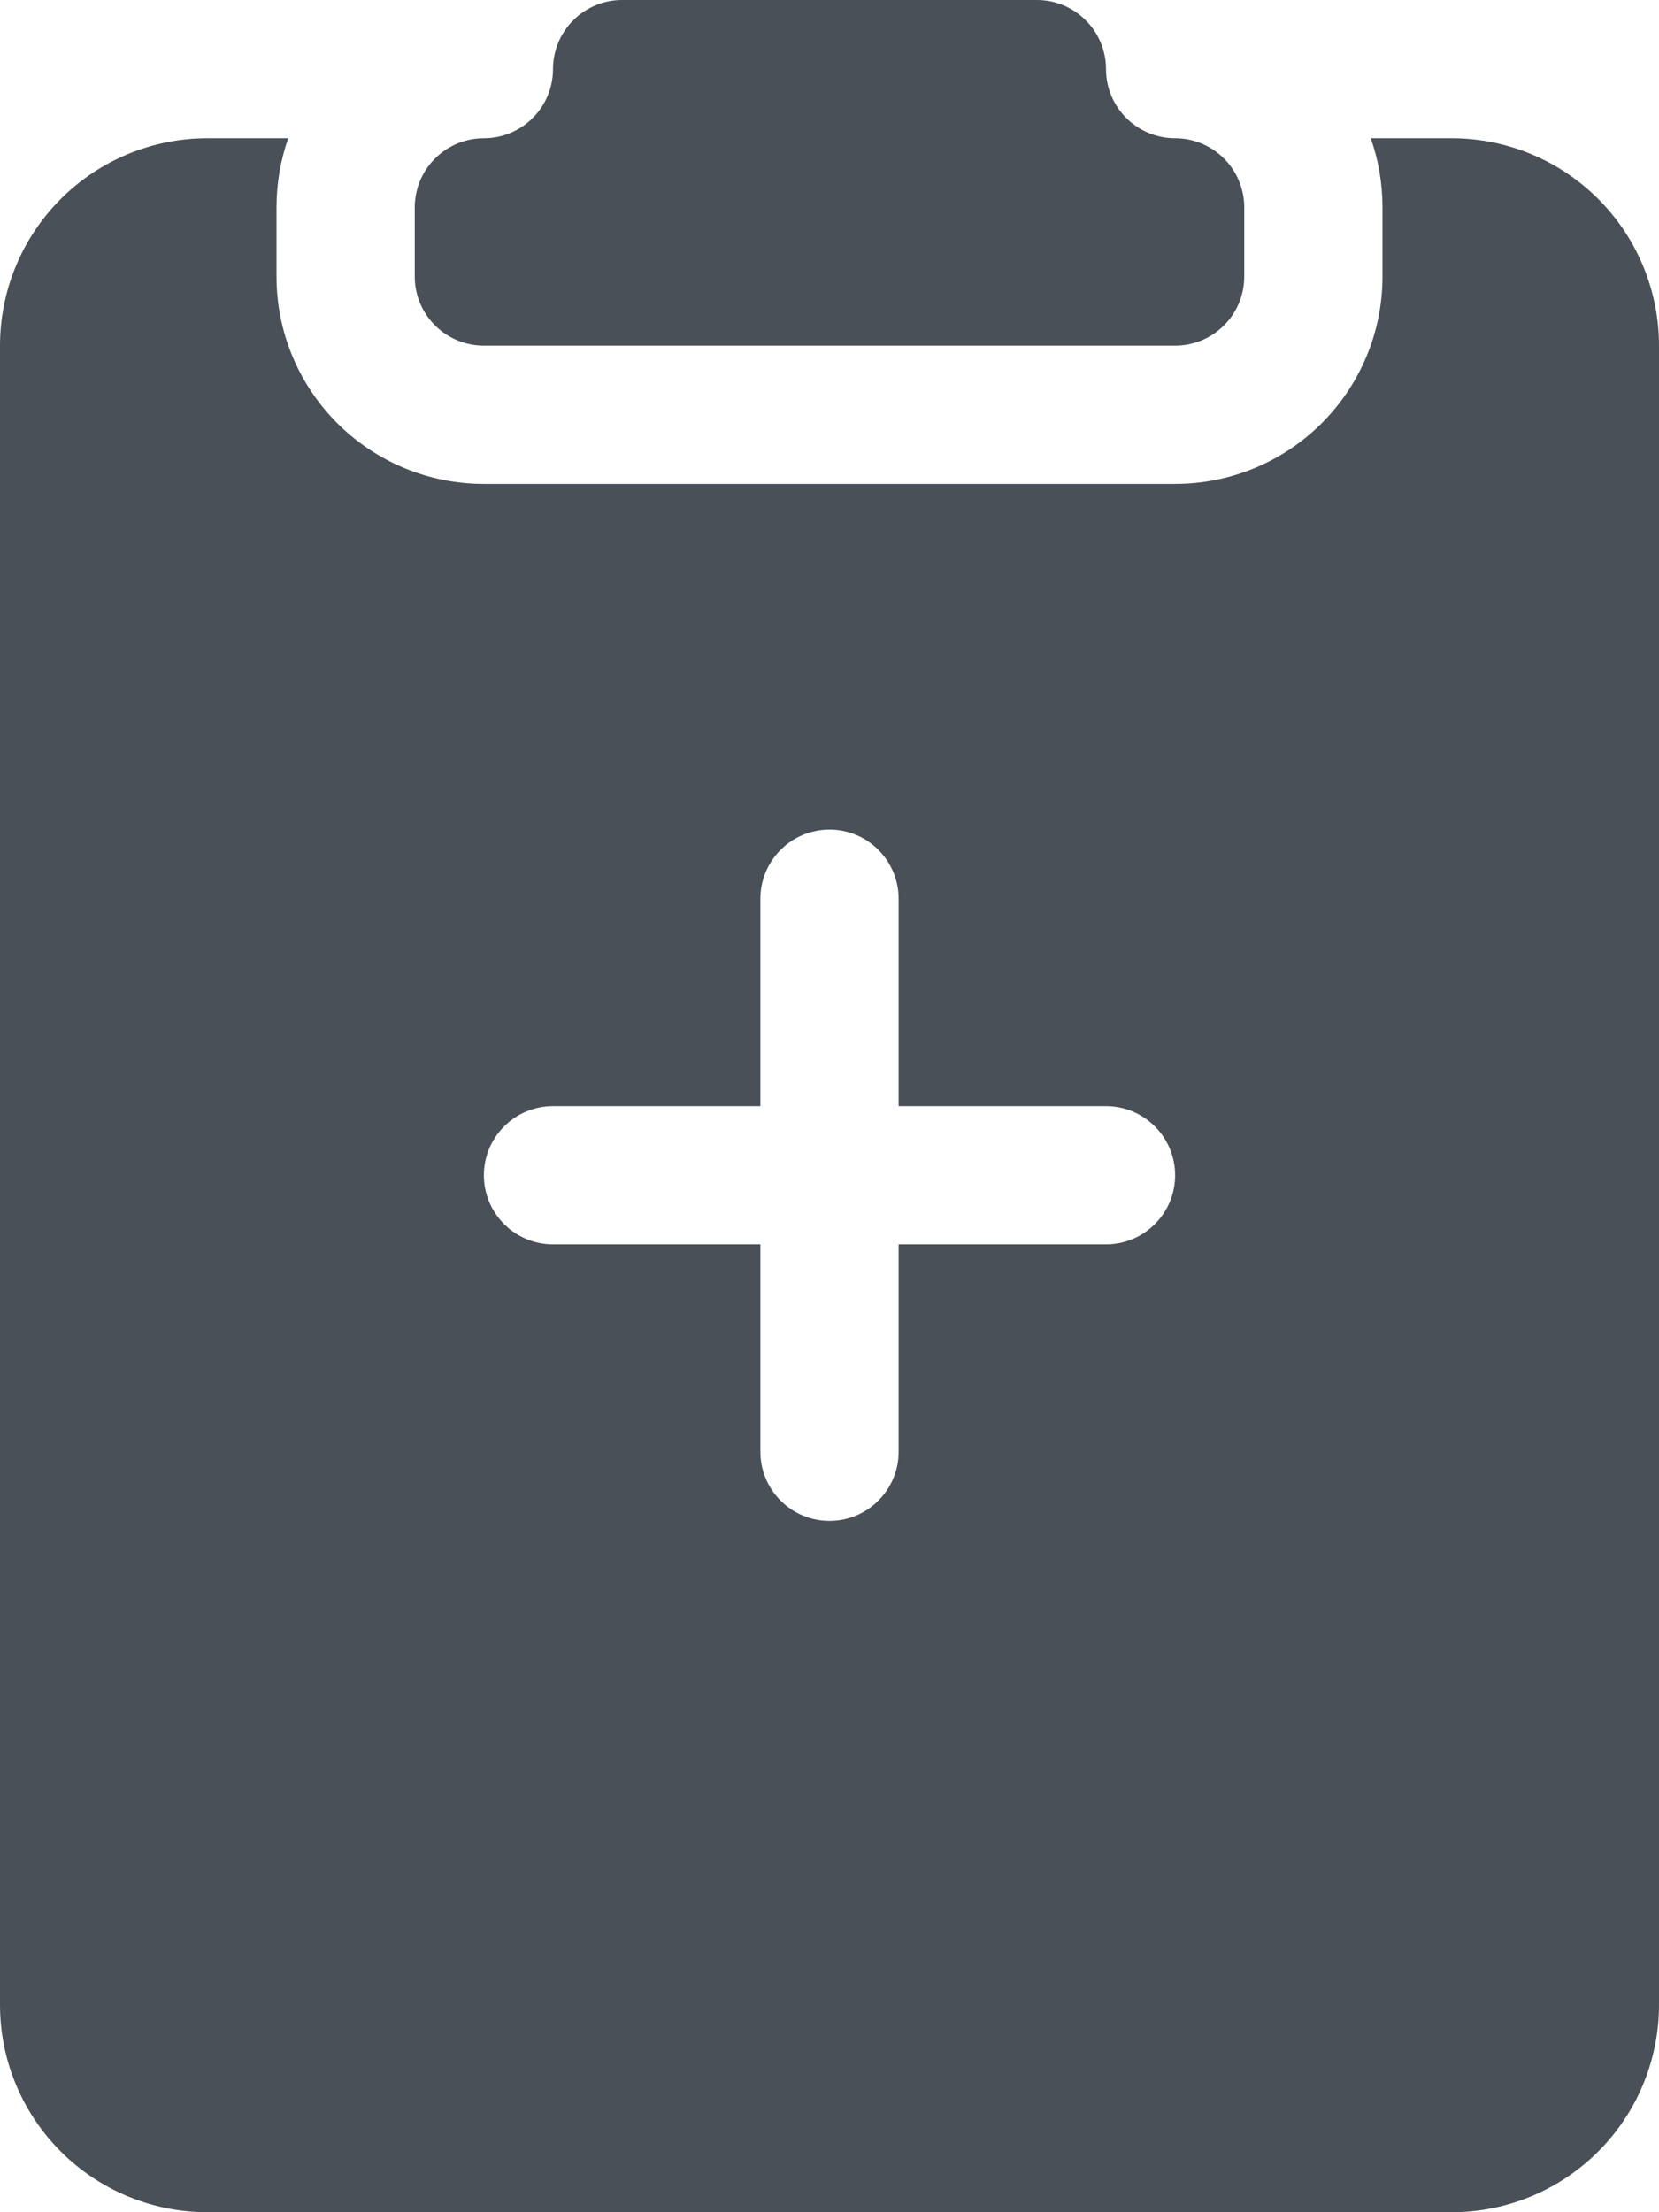 <svg width="18" height="24" viewBox="0 0 18 24" fill="none" xmlns="http://www.w3.org/2000/svg">
<path d="M12 0.75C12 0.551 11.921 0.36 11.78 0.22C11.64 0.079 11.449 0 11.25 0L6.75 0C6.551 0 6.36 0.079 6.22 0.22C6.079 0.36 6 0.551 6 0.75C6 0.949 5.921 1.14 5.78 1.28C5.64 1.421 5.449 1.5 5.25 1.5C5.051 1.5 4.86 1.579 4.72 1.72C4.579 1.86 4.5 2.051 4.5 2.25V3C4.5 3.199 4.579 3.39 4.72 3.53C4.86 3.671 5.051 3.75 5.25 3.75H12.75C12.949 3.75 13.14 3.671 13.28 3.53C13.421 3.39 13.5 3.199 13.5 3V2.25C13.5 2.051 13.421 1.86 13.28 1.72C13.14 1.579 12.949 1.5 12.75 1.5C12.551 1.5 12.36 1.421 12.22 1.28C12.079 1.14 12 0.949 12 0.75Z" fill="#495057"/>
<path d="M3.127 1.5H2.25C1.653 1.5 1.081 1.737 0.659 2.159C0.237 2.581 0 3.153 0 3.75V21.75C0 22.347 0.237 22.919 0.659 23.341C1.081 23.763 1.653 24 2.25 24H15.75C16.347 24 16.919 23.763 17.341 23.341C17.763 22.919 18 22.347 18 21.75V3.75C18 3.153 17.763 2.581 17.341 2.159C16.919 1.737 16.347 1.5 15.75 1.5H14.873C14.955 1.734 15 1.988 15 2.25V3C15 3.597 14.763 4.169 14.341 4.591C13.919 5.013 13.347 5.25 12.75 5.25H5.25C4.653 5.25 4.081 5.013 3.659 4.591C3.237 4.169 3 3.597 3 3V2.25C3 1.988 3.045 1.734 3.127 1.5ZM9.75 9.75V12H12C12.199 12 12.39 12.079 12.53 12.22C12.671 12.36 12.75 12.551 12.75 12.75C12.75 12.949 12.671 13.14 12.53 13.28C12.39 13.421 12.199 13.5 12 13.5H9.75V15.75C9.75 15.949 9.671 16.14 9.53 16.28C9.39 16.421 9.199 16.5 9 16.5C8.801 16.5 8.61 16.421 8.47 16.28C8.329 16.14 8.25 15.949 8.25 15.75V13.5H6C5.801 13.5 5.61 13.421 5.47 13.28C5.329 13.14 5.25 12.949 5.25 12.75C5.25 12.551 5.329 12.36 5.47 12.22C5.61 12.079 5.801 12 6 12H8.25V9.75C8.25 9.551 8.329 9.36 8.47 9.22C8.61 9.079 8.801 9 9 9C9.199 9 9.39 9.079 9.53 9.22C9.671 9.36 9.75 9.551 9.75 9.75Z" fill="#495057"/>
</svg>
